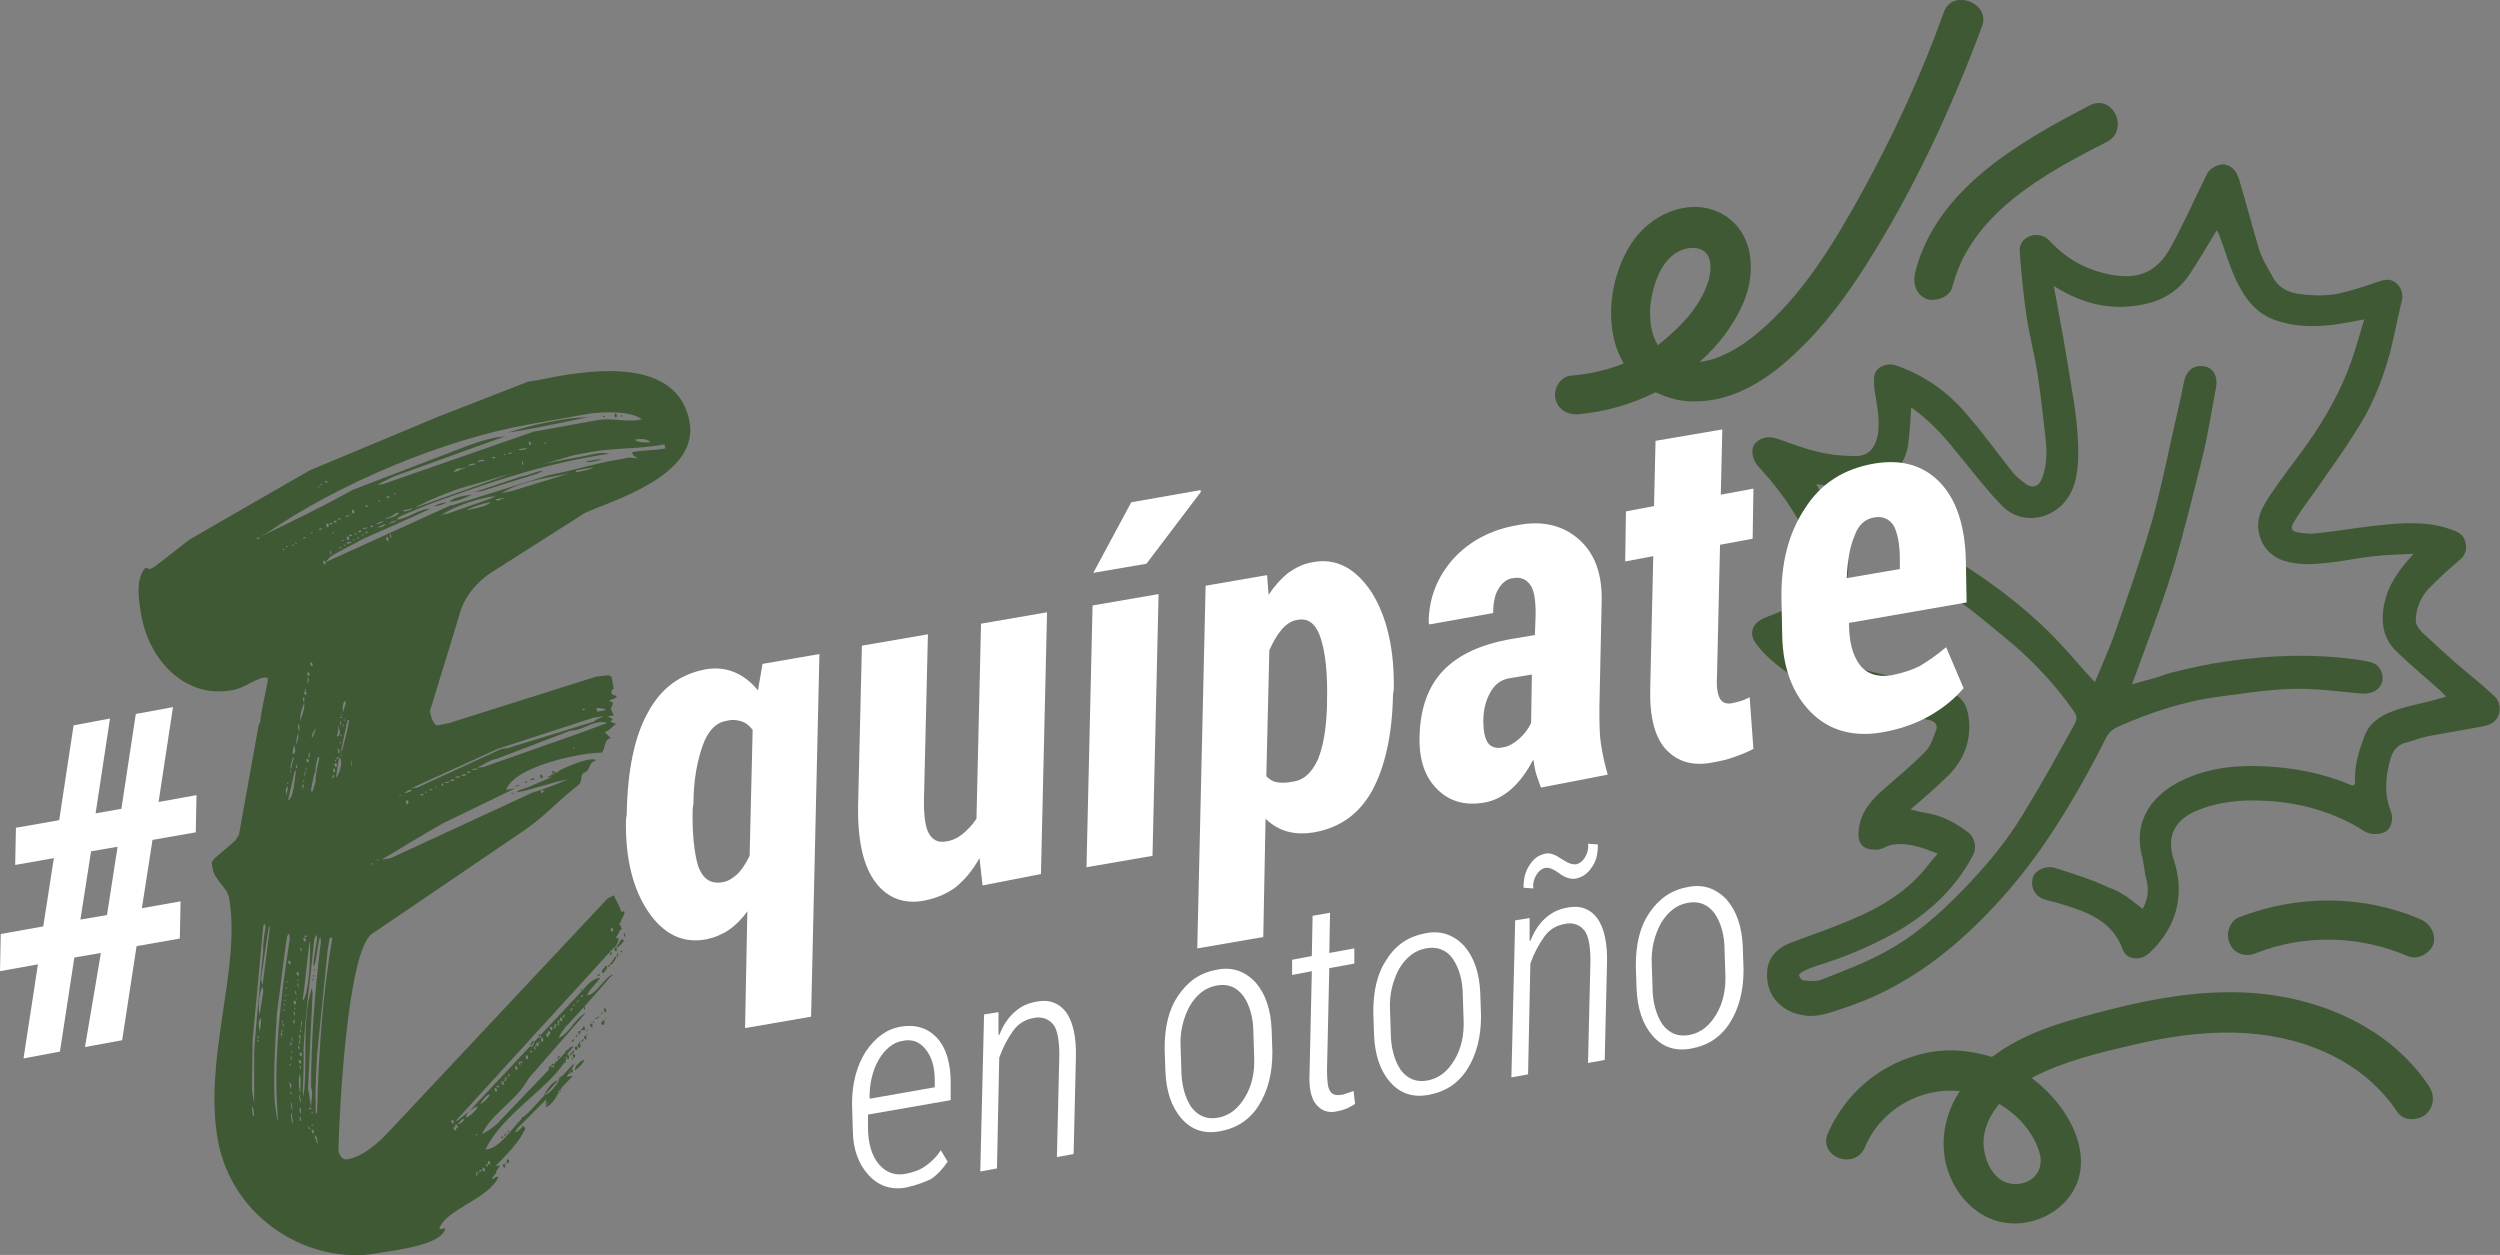 <?xml version="1.0" encoding="utf-8"?>
<!-- Generator: Adobe Illustrator 25.4.1, SVG Export Plug-In . SVG Version: 6.00 Build 0)  -->
<svg version="1.1" baseProfile="tiny" id="Capa_1" xmlns="http://www.w3.org/2000/svg" xmlns:xlink="http://www.w3.org/1999/xlink"
	 x="0px" y="0px" viewBox="0 0 329.5 165.4" overflow="visible" xml:space="preserve">
<rect x="0" y="0" width="329.5" height="165.4" fill="#808080" stroke="none"/>
<g>
	<path fill="#3F5935" d="M69.6,50.3c0.2,0,2.5-0.4,3.3-0.6c5-0.9,16.5-2.7,18,6c1.2,7.1-10.6,10.4-13.8,11.9L65,75.3
		c-2.1,1.3-3.9,3.4-4.5,5.9l-3.7,12.1c-0.2,0.3-0.1,0.7,0,1c0.1,0.5,0.5,1.4,0.9,1.3l1.5-0.3l19.3-6.1c0,0,0.6-0.1,0.8-0.1
		s0.8-0.1,0.8-0.1c0.2,0,0.5,0.2,0.5,0.2l0.3,1.6c-0.2,0-0.4,0.3-0.3,0.5c0,0.2,0.3,0.4,0.7,0.4c-0.1,0.5-0.8,0.4-1,0.7l0.5,0.2
		c0,0-0.1,0.5-0.3,0.8c0,0,0.3,0.7,0.4,0.9l-0.8,0.1l0.7,0.4l-0.4,0.3l0.5,0.2c0.2,0,0.3,0.2,0.3,0.2s0,0-0.2,0
		c-0.2,0.3-0.9,0.9-1.3,1l0.8,0.8c-1,0.2-0.6,1.3-1.2,1.9c-2.8,0-11.5,1.8-12.6,4.9l1.2-0.2l-9.5,4.6c-2.5,1.4-6.4,3.8-8.1,4.8
		l1.2-0.2l18.6-8.6c1.6-0.5,3.2-1.1,4.8-1.8l-0.4,0.1c-2.1,0.4-4.1,1.2-6.2,1.6h-0.2l0.4-0.3c0.8-0.1,3.8-1.6,4.4-1.7l-0.8,0.1
		c1.5-1,3.9-2.1,5.6-2.4c0.2,0,0.6-0.1,0.9,0.1c-1.4,0.5-0.4,1.3-2,1.8c0.1,0.5,0,1.2-0.4,1.5c-2.5,1.9-4.2,3.9-6.9,5.8L49,123.1
		c-3.2,2.3-4.3,23.3-4.4,28.7c0.3,0.7,0.6,1.1,1.2,1c2.1-0.4,4.1-2.2,5.4-3.6l28.9-30.8l0.8-0.4c0.4,0.9,0.7,1.3,1,2.2l0.4-0.1
		c0.1,0.5-0.6,1.3-0.7,1.8h0.2c0,0.2-0.1,0.7-0.2,1l-0.5,0.8l0.4-0.1c0.1,0.5-0.4,1.3-0.6,1.3l-20.8,22.8h0.2l1.5-1.2l15-16
		c0.5-0.6,1.2-1.4,2.1-1.6h0.2c-0.2,0.3-1.2,1.4-1.4,1.7s-0.3,0.6-0.3,0.6c1.2-0.2,2-2,3.2-2.7h0.2l-0.4,0.3c-0.9,1.1-5,5.7-5.9,6.6
		c-0.2,0.3-0.9,1.1-0.8,1.4c1.4-0.7,2.1-2.6,3.5-3.3c0,0,0,0,0.2,0h-0.2l-7.5,8.6c-1.6,3-4.8,4.5-6.2,7.4c0.8-0.4,2.1-1.3,2.5-1.9
		l9.2-9.6c0,0,0.2,0,0.4-0.1v-0.2v0.2c-0.2,0.3-0.5,0.6-0.9,1.1c0.2,0,0.2,0,0.3,0.2c0,0,0,0.2-0.2,0.3v-0.2h-0.2h-0.2l0.3,0.2
		l-0.3,0.5c-2.2,3.5-8.4,7.1-10.4,11.5c0.2,0,0.2,0,0.2,0c2.1-0.4,3.7-3.6,5.4-4.8l5.9-6.4h0.2l-1,1.6l0.8-0.1l-3.6,3.8l0.1-0.7
		l-3.8,3.8l-0.3,0.5h0.2l0.7-0.6c0-0.2,0-0.2,0-0.2s0.2,0,0.3,0.2h0.2c-0.9,2.1-2.6,3.6-4,5.1l0.6-0.1l-0.5,0.8c0,0,0,0,0,0.2
		l-0.5,0.6c0,0,0,0,0,0.2c0.2,0,0.4-0.3,0.6-0.3c0,0,0,0,0.2,0c-1.2,2.9-7.2,4.4-7.8,6.9l0.8-0.1c-0.5,2.3-7,2.9-9.1,3.3
		c-8.7,1.5-19-4.4-20.9-15c-1.9-10.8,3.1-22.6,1.5-31.8c-0.2-1.4-1.9-2.3-2.2-4c0-0.2-0.1-0.7-0.1-0.7l0.3-0.5l2.8-2.4l0.5-0.8
		l2.6-14.5l0.2-0.3c0-1,0.9-4.8,1-5.5v-0.2c0-0.2-0.2-0.2-0.5-0.2c-1.5,0.3-2.7,1.5-4.4,1.7c-5.8,1-10.7-3.7-11.8-10
		c-0.3-1.9-0.8-4.7,0.6-6.2l0.5,0.2c0.2,0,0.6-0.3,0.8-0.4l4.5-3.5L40.8,62l17-7.1L69.6,50.3z M33.3,145.9c-0.2-0.2,0,1.5,0.2,1.2
		C33.5,146.9,33.4,146.1,33.3,145.9z M33.3,137l-0.1,6.6l0.3,1.9v-6.3c-0.1-0.5,0.8-10.1,1.2-14c-0.1-0.5,0.2-2.5,0.3-3l-0.1-0.5
		l-0.2,0.3L33.3,137z M33.9,137.1v0.2C34.2,137.3,34.1,137,33.9,137.1z M34.1,136.6c-0.3-0.2-0.1,0.5,0,0.2V136.6z M34.2,136.1
		c0.1-0.7,0.2-1,0.2-1.5c0-0.2-0.1-0.5-0.1-0.5c-0.3,0.8-0.2,1-0.1,1.7L34.2,136.1z M36.7,148.2c-0.8-8.1,0.3-16.8,1.5-24.5
		l-0.1-0.7l-0.2,0.3c-0.2,0.3-1,7.5-1.4,10.2c-0.2,3.4-0.5,7.9-0.3,11.7c0.1,0.7,0.3,2.6,0.5,2.6V148.2z M34.2,133.9l0.5-3.2
		l-0.1-0.7c-0.5,1-0.6,2.5-0.4,3.7V133.9z M34.4,129l0.2,0.9l1-7.9l-0.2,0.3L34.4,129z M38.4,146.7c-0.2-0.2,0.1,1.7,0.2,1.4
		C38.6,147.9,38.5,146.9,38.4,146.7z M38.4,145.3c-0.2,0,0,1,0.2,0.9C38.5,146,38.4,145.5,38.4,145.3z M38.4,144
		c-0.2-0.2-0.2,0.3,0,0.2V144z M37,136.1l0.1,0.5C37.3,136.5,37.2,136,37,136.1z M38.1,142.6l0.2,0.9
		C38.5,143.3,38.4,142.8,38.1,142.6z M37.1,135.8v0.2C37.4,136,37.3,135.7,37.1,135.8z M37.2,134.8l0.1,0.5
		C37.5,135.2,37.4,135,37.2,134.8z M37.3,134.5c-0.2,0-0.2,0.3,0,0.2C37.3,134.5,37.3,134.5,37.3,134.5z M38.3,140.2
		c-0.2,0-0.2,0.3,0,0.2V140.2z M39.6,147.2c-0.2,0-0.1,0.7,0.1,0.5L39.6,147.2z M38.4,139.2c-0.2,0-0.1,0.5,0.1,0.5
		C38.4,139.4,38.4,139.2,38.4,139.2z M39.6,146c-0.3-0.2,0,1,0.1,0.7L39.6,146z M37.5,133c-0.2,0-0.2,0.3,0,0.2V133z M38.5,138.5
		c-0.2,0-0.2,0.3,0,0.2C38.5,138.7,38.5,138.7,38.5,138.5z M39.5,144.3c-0.2-0.2,0,1.2,0.2,0.9C39.7,145.3,39.5,144.6,39.5,144.3z
		 M37.4,132.3v0.2C37.6,132.5,37.6,132.3,37.4,132.3z M38.2,137.3l0.1,0.5C38.5,137.7,38.5,137.5,38.2,137.3z M39.5,144.1
		c0.2-0.3,0.1-1.7,0.1-2c0,0,0-0.2-0.1-0.5v-0.2c-0.1,0.7-0.2,1.5,0,2.2V144.1z M37.5,131.8v0.2C37.7,131.8,37.7,131.8,37.5,131.8z
		 M38.4,136.8l0.1,0.5C38.6,137,38.6,136.7,38.4,136.8z M40,138.4c0.1,1.7-0.1,5.4-0.1,5.4l0.1,0.7c0.6-4-0.3-10.1,1.1-14.3l0.1,0.7
		l-0.6,12.5c0.1,0.7,0.2,1.2,0.3,1.9c0,0,0.1,0.5,0.1,0.7c0-1,0.3-2,0-2.7c0-6.3,0.5-12.9,1.3-19.2l-0.1-0.7c-0.4,1.3-0.4,2.7-0.8,4
		l-0.1-0.5l0.5-3.2l-0.1-0.5c-0.2,0.3-0.3,0.6-0.3,0.8C41,128.3,40.2,133.8,40,138.4z M37.6,131.1v0.2
		C37.8,131.3,37.8,131.1,37.6,131.1z M40.9,148.7l-0.3-0.2v0.2c0,0,0.2,0,0.3,0.2C40.9,148.7,40.9,148.7,40.9,148.7z M37.7,130.6
		C37.7,130.3,37.8,130.8,37.7,130.6C37.9,130.6,37.9,130.6,37.7,130.6z M39.5,140.5l0.1,0.5C39.7,140.7,39.7,140.4,39.5,140.5z
		 M37.8,130.1c-0.2,0-0.2,0.3,0,0.2V130.1z M39.5,139.7c-0.2,0-0.1,0.5,0.1,0.5C39.8,140.2,39.7,139.7,39.5,139.7z M41.2,148.9
		c-0.2,0-0.1,0.5,0.1,0.5C41.4,149.3,41.4,148.9,41.2,148.9z M38.7,135c0.2-0.3,0.2-0.3,0.1-0.5c0-0.2,0-0.2,0-0.2
		c-0.2,0.3-0.2,0.3-0.1,0.5V135z M37.9,129.3c-0.2,0-0.2,0.3,0,0.2V129.3z M39.4,137.8c-0.2,0-0.1,0.5,0.1,0.5
		C39.5,138,39.4,137.8,39.4,137.8z M39.6,138.7c-0.2,0-0.1,0.5,0.1,0.5C39.9,139.2,39.8,138.7,39.6,138.7z M40.9,146
		c-0.2,0-0.2,0.3,0,0.2C41.1,146.2,41.1,146,40.9,146z M41.2,148.2c-0.2,0-0.2,0.3,0,0.2V148.2z M41.8,150l-0.3-0.4v0.2
		c0,0.2,0.1,0.5,0.3,0.4C41.8,150.2,41.8,150.2,41.8,150z M38.8,133.3c-0.2,0-0.1,0.5,0.1,0.5L38.8,133.3z M39.5,137.1
		c-0.2,0-0.1,0.5,0.1,0.5C39.6,137.5,39.5,137.3,39.5,137.1z M41.2,146.5c-0.2,0-0.2,0.3,0,0.2V146.5z M41.8,150.2
		c-0.2,0-0.1,0.5,0.1,0.5L41.8,150.2z M38.8,132.8v0.2C39,133,39,132.8,38.8,132.8z M39.4,136.4l0.1,0.7
		C39.7,136.8,39.6,136.3,39.4,136.4z M38.8,131.9c-0.2,0-0.1,0.5,0.1,0.5C39.1,132.3,39,131.8,38.8,131.9z M39.5,135.6l0.1,0.5
		C39.8,136,39.7,135.8,39.5,135.6z M38.1,126.6c-0.2,0-0.1,0.5,0.1,0.5C38.4,127.1,38.3,126.6,38.1,126.6z M41.7,146.9l0.1-0.5
		c0.2-7.6,0.7-15.4,2-22.7l-0.2-0.2l-0.2,0.3c0,0.2-0.2,1.3-0.2,1.3l-1.4,13.8c0,0.2-0.3,4.7-0.2,6.3c0,0.2,0,1,0,1.2v0.2
		L41.7,146.9z M39,131.6v0.2C39.2,131.5,39.2,131.5,39,131.6z M39.7,135.6c0-0.2,0.1-0.7,0.1-0.7v-0.2c0,0,0,0,0-0.2
		c-0.2,0.3-0.1,0.5-0.1,0.7C39.6,135.3,39.6,135.3,39.7,135.6z M39,130.6c-0.2,0-0.1,0.5,0.1,0.5C39.1,131.1,39,130.8,39,130.6z
		 M39.3,129.6c-0.2,0-0.1,0.5,0.1,0.5C39.3,129.8,39.3,129.6,39.3,129.6z M39.2,129.1v0.2C39.4,129.3,39.4,129.1,39.2,129.1z
		 M39.2,128.1c-0.2,0-0.1,0.5,0.1,0.5C39.5,128.6,39.4,128.1,39.2,128.1z M40.8,123.5c0,0,0,0,0-0.2l0.1,0.5
		c-0.2,0.3-0.6,5.2-0.9,7.2l-0.1,0.7v0.2C40.8,131,41,125.1,40.8,123.5z M39.7,124.9c-0.2,0-0.1,0.5,0.1,0.5L39.7,124.9z
		 M40.1,123.6c-0.2,0-0.1,0.5,0.1,0.5C40.4,124.1,40.3,123.6,40.1,123.6z M40.3,123.3c-0.2,0-0.2,0.3,0,0.2
		C40.5,123.5,40.5,123.3,40.3,123.3z M41.3,129v0.2C41.1,129.3,41.1,129,41.3,129z M41.4,128.5c0,0,0,0,0,0.2
		C41.2,128.8,41.2,128.5,41.4,128.5z M41.5,127.7v0.2C41.3,128,41.3,127.8,41.5,127.7z M37.5,105.2v0.2V105.2z M37.7,104.9
		c0.1-0.5,0.3-0.8,0.2-1.3c-0.2,0.3-0.3,0.5-0.2,1V104.9z M38,105.3v0.2c0.8-0.6,0.8-2.8,1-3.8v-0.2l-0.2,0.3L38,105.3z M38,103.1
		c-0.2,0-0.2,0.3,0,0.2V103.1z M38.2,102.9c0-0.2,0-0.2-0.1-0.5c0-0.2,0-0.2,0-0.2c0,0.2,0,0.2,0.1,0.5V102.9z M38.2,101.6v0.2
		C38.4,101.8,38.4,101.6,38.2,101.6z M38.3,101.4c0.2-0.3,0.2-1,0.4-1.3v-0.2v-0.2c-0.2,0.3-0.4,1.3-0.4,1.3v0.2V101.4z M38.8,99.3
		c0.2-0.3,0.1-0.5,0-1c0,0,0,0,0-0.2c-0.1,0.5-0.3,0.8-0.2,1.3C38.6,99.4,38.6,99.4,38.8,99.3z M39.1,100.8c-0.2,0-0.1,0.5,0.1,0.5
		L39.1,100.8z M33.8,70.9c0,0.2,0.5,0.2,0.4-0.1C34.3,70.8,34,70.9,33.8,70.9z M39.9,104c0.2-0.3,0.1-0.5,0.1-0.7
		c-0.2,0.3-0.2,0.3-0.1,0.5V104z M39.1,98.1c0.1-0.5,0.3-0.8,0.2-1.3c0,0,0,0,0-0.2c-0.1,0.5-0.3,0.8-0.2,1.3
		C39,97.9,39,97.9,39.1,98.1z M40.1,102.8c-0.2,0-0.2,0.3,0,0.2V102.8z M34.8,70.5c3.9-1.9,7.9-3.8,11.6-5.9l15.1-5.8
		c1.4-0.5,2.8-1,4.3-1.2c0.2,0,0.6-0.1,0.8-0.1l-14.7,5.3l-2.2,1.1l0.8-0.1l19.8-6.9l8.3-1.5c2.1-0.4,3.9,0.3,5.8-0.1
		c0.2,0,0.2,0,0.2,0c-1.3-1.2-5.3-1-6.8-0.8l-7.9,1.4c-11.4,2-25.2,7.8-34.8,14.4l-0.8,0.4L34.8,70.5z M40.2,102
		c-0.2,0-0.2,0.3,0,0.2V102z M40.3,101.7c-0.2,0-0.2,0.3,0,0.2C40.3,101.7,40.3,101.7,40.3,101.7z M39.4,96.6c0.1-0.5,0.1-0.7,0-1.2
		c-0.2,0.3-0.1,0.5,0,1V96.6z M40.3,101.3v0.2C40.5,101.5,40.5,101.2,40.3,101.3z M41.2,104.3c0,0,0.3-1,0.4-1.3
		c-0.1-0.5,0.4-2.7,0.5-3.2h-0.2c0,0-0.4,1.3-0.3,1.8c-0.3,0.5-0.6,2.5-0.6,2.5v0.2H41.2z M40.5,100c-0.2,0-0.1,0.5,0.1,0.5
		C40.8,100.5,40.7,100,40.5,100z M39.6,95.1c0.1-0.7,0.6-1.6,0.5-2.3c0,0,0,0,0-0.2c-0.3,0.8-0.6,1.6-0.5,2.3V95.1z M40.7,100
		c0.2-0.3,0.1-0.5,0.1-0.7c0,0,0,0,0-0.2c-0.2,0.3-0.1,0.5-0.1,0.7V100z M40,92.6c0.2-0.3,0.1-0.5,0.1-0.5s0,0,0-0.2
		c-0.2,0-0.2,0.3-0.1,0.5C40,92.4,40,92.4,40,92.6z M41.1,97.3c0.2-0.3,0.5-1.1,0.5-1.1V96c-0.2,0.3-0.5,0.8-0.5,1
		C41.1,97.3,41.1,97.3,41.1,97.3z M40.2,91.1c-0.2,0-0.1,0.5,0.1,0.5C40.5,91.5,40.4,91.1,40.2,91.1z M40.3,90.8
		c-0.2,0-0.2,0.3,0,0.2C40.3,90.8,40.3,90.8,40.3,90.8z M37.3,72.5h0.2C37.3,72.2,37.3,72.2,37.3,72.5z M40.6,89.8
		c-0.2,0-0.2,0.3,0,0.2V89.8z M40.5,89.3l0.1,0.5C40.8,89.8,40.7,89.3,40.5,89.3z M40.6,88.6c-0.2,0-0.1,0.5,0.1,0.5
		S40.8,88.6,40.6,88.6z M37.7,72.1h0.2C37.9,71.9,37.7,71.9,37.7,72.1z M41,87.3c-0.2,0-0.1,0.5,0.1,0.5
		C41.3,87.8,41.2,87.3,41,87.3z M43.9,102.3c-0.2,0-0.2,0.3,0,0.2C44.1,102.5,44.1,102.3,43.9,102.3z M38.5,71.8
		c0,0.2,0.3,0.2,0.2,0C38.5,71.8,38.5,71.8,38.5,71.8z M44,102.1c-0.2,0-0.2,0.3,0,0.2V102.1z M44,101.8c0.2,0,0.2-0.3,0.1-0.5
		c-0.2,0-0.2,0-0.2,0.3L44,101.8z M38.9,71.5c0,0.2,0.3,0.2,0.2,0H38.9z M44.3,102.5c0.5-0.6,0.8-1.8,0.6-2.5c0,0-0.2,0-0.2-0.2
		l-0.4,2.5L44.3,102.5z M44.2,100.6c-0.2,0-0.1,0.5,0.1,0.5C44.5,101,44.4,100.5,44.2,100.6z M44.3,100.1c-0.2,0-0.2,0.3,0,0.2
		V100.1z M44.5,99.8c-0.2,0-0.2,0.3,0,0.2S44.7,99.8,44.5,99.8z M44.6,99.3c0.2,0,0.2-0.3,0.1-0.5l-0.2-0.2c0,0.2,0.1,0.5,0.1,0.5
		C44.6,99.3,44.6,99.3,44.6,99.3z M39.9,71l0.4-0.1C40.2,70.7,40,70.8,39.9,71z M44.5,97.1c0.4-0.3,0.3-0.8,0.2-1c0,0,0-0.2-0.1-0.5
		c0,0.2,0,1-0.2,1.3C44.4,96.9,44.4,96.9,44.5,97.1z M44.7,98.3C44.7,98.3,44.7,98.6,44.7,98.3C44.9,98.3,44.9,98.3,44.7,98.3z
		 M44.9,99.5v0.2C45.1,99.5,45.1,99.5,44.9,99.5z M45,99.2c0.4-1.5,0.8-2.8,1-4.3h-0.2L45,98.7V99.2z M44.8,97.8V98
		C45,98,45,97.8,44.8,97.8z M45,96.8c-0.2,0-0.2,0.3,0,0.2C45,96.8,45,96.8,45,96.8z M44.8,95.6c0.2-0.3,0.2-0.3,0.1-0.5v-0.2
		l-0.1,0.5V95.6z M45,94.4c-0.2,0-0.2,0.3,0,0.2C45.1,94.6,45.1,94.6,45,94.4z M45.3,95.5c-0.2,0-0.2,0.3,0,0.2V95.5z M45,94.1v0.2
		C45.2,94.1,45.2,94.1,45,94.1z M46.3,100.2V100c0,0.2-0.1,0.7,0,1C46.4,100.9,46.3,100.4,46.3,100.2z M41,70.3h0.2
		C41.2,70.1,41,70.1,41,70.3z M45.2,93.9l0.4-1.3l-0.2-0.2c-0.2,0.3-0.3,0.8-0.2,1.3V93.9z M45.3,94.8V95
		C45.6,95,45.5,94.8,45.3,94.8z M48.9,113.8c0,0.2,0.3,0.2,0.2,0H48.9z M42.7,73.9c-0.2,0-0.1,0.5,0.1,0.5
		C43,74.4,42.9,73.9,42.7,73.9z M42,69.7c0,0.2,0.5,0.2,0.4-0.1C42.4,69.6,42.2,69.7,42,69.7z M49.7,113.4h0.2
		C49.9,113.2,49.7,113.2,49.7,113.4z M55.6,66.6l13.5-4.8c2-0.6,5.2-1.2,7.4-1.6c1.3-0.2,2.5-0.7,3.8-0.4c-7.9,1.2-14.4,3.3-21.9,6
		c-1.8,0.6-6,2.3-6,2.5v0.2c1.5-0.3,2.6-1.2,3.8-1.4c0.2,0,0.6-0.1,0.6-0.1c-1.4,0.7-7.7,3.5-8.9,4c-1.2,0.7-4.3,2.2-4.5,2.5
		l-0.5,0.6l16.5-7.5h0.2l12.8-4c2.9-0.5,5.9-1.5,8.9-2c0.2,0,1.5-0.3,1.7-0.3s0.7,0.1,0.9,0.1h0.2c-0.5-0.2-0.7-0.4-0.8-0.8
		c1.5-0.3,2.8-0.2,4.4-0.5l-0.1-0.5h-0.2c-3.1,0.6-6.4,0.4-9.7,1c-0.4,0.1-2.1,0.4-2.1,0.4l-14.7,4.3c-0.2,0-4,1.4-5.4,2.2
		c-0.2,0-0.6,0.3-0.8,0.4L55.6,66.6z M41.9,64.1c0,0.2,0.2,0.2,0.2,0C41.9,64.1,41.9,64.1,41.9,64.1z M43.6,72.6
		c-0.2,0-0.1,0.5,0.1,0.5L43.6,72.6z M43.1,69c-0.2,0-0.1,0.5,0.1,0.5C43.4,69.4,43.4,69,43.1,69z M42.2,63.8c0,0.2,0.2,0.2,0.2,0
		H42.2z M43.4,69c0,0.2,0.5,0.2,0.4-0.1L43.4,69z M43.8,70.3H44C44,70.1,43.8,70.1,43.8,70.3z M43,63.4c-0.2,0-0.2,0.3,0,0.2
		C43.3,63.6,43.2,63.4,43,63.4z M44,68.9c-0.2,0,0.6-0.1,0.4-0.1C44.3,68.5,43.9,68.6,44,68.9z M44.8,72.1c-0.2,0.3,0.2,0.2,0.2,0
		H44.8z M44.6,68.5l0.4-0.1C44.7,68.2,44.5,68.3,44.6,68.5z M45.1,71.3h0.2C45.2,71.1,45,71.1,45.1,71.3z M45.3,71.8
		c0,0.2,0.3,0.2,0.2,0H45.3z M45.7,71.5c-0.2,0.3,0.7,0.1,0.6-0.1C46.1,71.4,45.7,71.5,45.7,71.5z M45.8,70.7
		c-0.2,0-0.1,0.5,0.1,0.5C46.1,71.1,46,70.7,45.8,70.7z M45.6,68.1h0.2c0,0,0.4-0.3,0.6-0.3c-0.2,0-0.4,0.1-0.4,0.1
		c-0.2,0-0.4,0.1-0.6,0.3L45.6,68.1z M59.6,147.6c-0.2,0-0.1,0.5,0.1,0.5C59.9,148,59.8,147.6,59.6,147.6z M46,70.7l0.4-0.1
		C46.4,70.4,46,70.4,46,70.7z M59.9,148.5c-0.2,0-0.1,0.5,0.1,0.5C60.2,148.9,60.2,148.5,59.9,148.5z M60.1,148.2
		c-0.2,0-0.1,0.5,0.1,0.5C60.4,148.7,60.3,148.2,60.1,148.2z M46.5,71.1c0,0.2,0.2,0.2,0.2,0H46.5z M52.7,104.9h0.2
		C52.6,104.7,52.6,104.7,52.7,104.9z M60.5,148.1c0.2,0,0.6-0.3,0.7-0.6H61c-0.2,0-0.5,0.6-0.7,0.6
		C60.3,148.2,60.3,148.2,60.5,148.1z M46.8,70.3c-0.2,0.3,0.2,0.2,0.2,0H46.8z M46.5,67.2c-0.2,0-0.1,0.5,0.1,0.5
		C46.8,67.6,46.7,67.2,46.5,67.2z M47.1,71h0.2C47.3,70.7,47.1,70.7,47.1,71z M47.2,70c0,0.2,0.5,0.2,0.4-0.1L47.2,70z M53.5,104.5
		c0.4-0.1,0.6-0.1,0.8-0.4h-0.2c-0.4,0.1-0.4,0.1-0.8,0.4H53.5z M53.6,105.5c-0.2,0-0.1,0.5,0.1,0.5
		C53.9,105.9,53.9,105.4,53.6,105.5z M47.7,70.6c0,0,0.4-0.1,0.2,0C47.9,70.3,47.7,70.4,47.7,70.6z M47.8,69.6
		c0,0.2,0.7,0.1,0.6-0.1C48.4,69.5,48,69.6,47.8,69.6z M62.9,146v-0.2c-0.6,0.3-1.4,0.7-1.5,1.5C61.9,147.2,62.8,146.3,62.9,146z
		 M62.7,154.5l0.1,0.5C63,155,62.9,154.5,62.7,154.5z M48.1,70.3l0.4-0.1C48.5,70,48.3,70,48.1,70.3z M62.9,154.5
		c0,0.2,0.3,0.2,0.2,0H62.9z M54.2,103.9l0.8-0.1l11.1-5.1l0.8-0.1l11.4-3.5c0.2-0.3,0.8-0.4,1.2-0.7l-1.3,0.2l-12.6,4.1L54.2,103.9
		z M63.3,154.2c-0.2,0-0.2,0.3,0,0.2C63.6,154.4,63.5,154.2,63.3,154.2z M62.7,149.5c0,0.2,0.2,0.2,0.2,0H62.7z M48.3,66.6
		c-0.2,0-0.2,0.3,0,0.2C48.6,66.8,48.5,66.6,48.3,66.6z M63.7,153.9c-0.2,0-0.1,0.5,0.1,0.5C64,154.3,63.9,153.9,63.7,153.9z
		 M48.8,69.5c-0.2,0,0.6-0.1,0.4-0.1C49.2,69.2,48.8,69.2,48.8,69.5z M63.9,153.9C63.7,153.9,64.1,153.8,63.9,153.9
		C63.9,153.6,63.9,153.6,63.9,153.9z M55.4,104.7c0,0.2,0.5,0.2,0.4-0.1L55.4,104.7z M64.1,153.6c0,0.2,0.2,0.2,0.2,0
		C64.2,153.3,64,153.3,64.1,153.6z M49.6,69.1c0.4-0.1,0.6-0.1,1-0.4c0,0-0.2,0-0.4,0.1c-0.2,0-0.4,0.1-0.8,0.4L49.6,69.1z
		 M64.4,153c-0.2,0-0.1,0.5,0.1,0.5C64.7,153.5,64.6,153,64.4,153z M50.1,69.5c0.2,0,0.4-0.1,0.8-0.4h-0.2c-0.4,0.1-0.6,0.3-1,0.4
		C49.7,69.5,49.9,69.5,50.1,69.5z M64.6,144.3c-0.2,0-0.2,0-0.2,0c-0.4,0.1-0.9,0.9-1.1,1.2C63.7,145.4,64.2,144.8,64.6,144.3z
		 M56.2,104.3c-0.2,0-0.2,0.3,0,0.2V104.3z M49.9,66.1h0.2C50.1,65.8,49.9,65.9,49.9,66.1z M56.6,104.2l0.4-0.1
		C57,103.9,56.6,104,56.6,104.2z M51,70.8c-0.2,0-0.1,0.5,0.1,0.5C51.3,71.2,51.2,70.7,51,70.8z M51.2,68.3c0.4-0.1,1-0.2,1.4-0.7
		h-0.2h-0.2c-0.2,0.3-1.2,0.7-1.4,0.7C50.8,68.4,51,68.4,51.2,68.3z M51.3,69c0.4-0.1,0.6-0.1,1-0.4c-0.2,0-0.2,0-0.4,0.1
		c-0.2,0-0.4,0.1-0.8,0.4L51.3,69z M51.5,70.4c-0.2,0-0.1,0.5,0.1,0.5L51.5,70.4z M57.4,103.8c-0.2,0,0.4-0.1,0.2,0
		C57.6,103.6,57.4,103.6,57.4,103.8z M66.4,153.4c0.2,0,0.3,0.4,0.1,0.5C66.3,153.9,66.2,153.5,66.4,153.4z M50.9,65.5
		c0,0.2,0.5,0.2,0.4-0.1C51.3,65.4,51.1,65.4,50.9,65.5z M66.6,153.4c0-0.2,0.2-0.3,0.2,0H66.6z M66.2,149.8c-0.2,0-0.2,0.3,0,0.2
		C66.4,150,66.4,149.8,66.2,149.8z M65.3,143.4c-0.2,0-0.1,0.5,0.1,0.5C65.6,143.9,65.5,143.4,65.3,143.4z M66.9,152.8
		c0.2,0,0.3,0.4,0.1,0.5C66.8,153.3,66.7,152.9,66.9,152.8z M58.2,103.4c0,0.2,0.3,0.2,0.2,0C58.4,103.2,58.2,103.2,58.2,103.4z
		 M66.6,149.5c-0.2,0-0.2,0.3,0,0.2V149.5z M66.6,149.5h0.2C66.7,149.2,66.7,149.2,66.6,149.5z M65.6,143.1c-0.2,0-0.2,0.3,0,0.2
		C65.9,143.3,65.9,143.1,65.6,143.1z M51.9,65c0,0.2,0.3,0.2,0.2,0H51.9z M58.6,103.1c0,0.2,0.7,0.1,0.6-0.1
		C59.2,103,58.8,103.1,58.6,103.1z M66.9,149.2h0.2C67.1,148.9,66.9,149,66.9,149.2z M66.2,142.5c-0.2,0-0.1,0.5,0.1,0.5
		C66.5,143,66.4,142.5,66.2,142.5z M53.4,67.4c0.4-0.1,0.6-0.1,1-0.4c-0.2,0-0.2,0-0.4,0.1c-0.4,0.1-0.6,0.1-1,0.2L53.4,67.4z
		 M59.4,102.8c-0.2,0.3,0.7,0.1,0.4-0.1L59.4,102.8z M66.4,142.5h0.2C66.4,142.3,66.4,142.3,66.4,142.5z M66.5,142l0.1,0.5
		C66.8,142.4,66.7,142,66.5,142z M66.7,142c0,0.2,0.2,0.2,0.2,0H66.7z M60,102.4c0,0.2,0.7,0.1,0.6-0.1
		C60.4,102.3,60,102.4,60,102.4z M67.1,141.6c-0.2,0-0.2,0.3,0,0.2S67.3,141.6,67.1,141.6z M68.8,147.7v0.2c-0.2,0-0.2,0-0.2,0
		C68.6,147.7,68.6,147.7,68.8,147.7z M60.8,102.3l0.6-0.1C61.4,101.9,61,102,60.8,102.3z M68.9,147.2c0.2,0,0.3,0.4,0.1,0.5
		C68.8,147.7,68.7,147.2,68.9,147.2z M68,140.5c-0.2,0-0.1,0.5,0.1,0.5C68.3,141,68.2,140.5,68,140.5z M69.1,147.1h0.2
		C69.4,147.3,69.2,147.3,69.1,147.1z M61.6,101.9c-0.2,0,0.6-0.1,0.4-0.1C62,101.6,61.5,101.6,61.6,101.9z M69.5,146.8
		c0,0,0,0,0.2,0C69.8,147,69.6,147,69.5,146.8z M68.5,139.9c-0.2,0-0.1,0.5,0.1,0.5L68.5,139.9z M69.7,146.5c0.2,0,0.2,0,0.2,0
		C69.9,146.7,69.7,146.8,69.7,146.5z M68.7,139.9c-0.2,0-0.2,0.3,0,0.2C69,140.1,68.9,139.9,68.7,139.9z M62.2,101.5l0.8-0.1
		C62.8,101.2,62.3,101.3,62.2,101.5z M70.6,145.9c0-0.2,0.3-0.6,0.3-0.6h0.2c-0.2,0.3-0.3,0.8-0.7,0.9L70.6,145.9z M69.4,139.1
		c-0.2,0-0.1,0.5,0.1,0.5C69.7,139.5,69.6,139,69.4,139.1z M70,141.1l0.1,0.5C69.9,141.6,69.8,141.2,70,141.1z M65.5,100
		c-0.8,0.1-1.8,0.8-2.6,1.2l0.8-0.1l12.5-4.4c1.4-0.5,2.4-0.9,3.8-1.4c-0.3-0.2-0.9-0.1-1.1-0.1c-1.3,0.2-2.4,1.1-3.7,1.1L65.5,100z
		 M58.3,66.3c0,0,0.4-0.1,0.6-0.1c-0.6,0.3-0.8,0.4-1.4,0.5c0,0-0.2,0-0.4,0.1C57.5,66.5,57.9,66.4,58.3,66.3z M70,138.5
		c-0.2,0-0.2,0.3,0,0.2C70.2,138.7,70.2,138.4,70,138.5z M70,137.5c-0.2,0-0.1,0.5,0.1,0.5C70.3,137.9,70.2,137.5,70,137.5z
		 M59,67.7c0,0,4-1.4,5.7-2l0.6-0.3c-0.2,0-0.8,0.1-0.8,0.1c-2.1,0.4-4.7,1.3-6.2,2.3l-0.4,0.1L59,67.7z M70.2,137.2
		c-0.2,0-0.1,0.5,0.1,0.5C70.5,137.7,70.4,137.2,70.2,137.2z M70.5,137.9c-0.2,0-0.1,0.5,0.1,0.5L70.5,137.9z M70.5,137.9h0.2
		C70.7,137.6,70.7,137.6,70.5,137.9z M73.7,142.4h-0.2c-0.6,0.1-1.5,1.2-1.8,2C72.5,144.1,73.2,143.2,73.7,142.4z M73.5,143.9h0.2
		c-0.3,0.5-1,1.9-1.8,2C72,145.4,73.3,144,73.5,143.9z M70.8,137.4c-0.2,0-0.1,0.5,0.1,0.5C71.1,137.8,71,137.3,70.8,137.4z
		 M71,137.3c0,0.2,0.3,0.2,0.2,0H71z M71.1,136.3c-0.2,0-0.1,0.5,0.1,0.5C71.4,136.8,71.3,136.3,71.1,136.3z M71.4,136.8
		c-0.2,0-0.1,0.5,0.1,0.5C71.7,137.2,71.6,136.7,71.4,136.8z M71.6,136.7c-0.2,0-0.2,0.3,0,0.2V136.7z M61.4,65.3
		c0.2,0,0.6-0.1,0.8-0.1c-0.8,0.4-1.8,0.8-2.6,0.9l-0.4,0.1C59.7,65.6,60.5,65.5,61.4,65.3z M72.3,140.7v0.2
		C72.6,140.9,72.5,140.7,72.3,140.7z M72.5,140.5c-0.2,0-0.2,0.3,0,0.2C72.7,140.7,72.7,140.4,72.5,140.5z M72.1,136.2
		c-0.2,0-0.1,0.5,0.1,0.5C72.4,136.6,72.3,136.1,72.1,136.2z M72.8,140.2c-0.2,0-0.1,0.5,0.1,0.5C73.1,140.6,73,140.1,72.8,140.2z
		 M72.3,135.9c-0.2,0-0.1,0.5,0.1,0.5C72.6,136.3,72.5,135.8,72.3,135.9z M73.3,140.1v-0.2c-0.2,0-0.2,0.3-0.2,0.3L73.3,140.1z
		 M73.8,143.4l0.1,0.5C73.7,143.9,73.6,143.4,73.8,143.4z M73.8,142.2l0.2-0.3h-0.2c0,0,0,0.2-0.2,0.3
		C73.8,142.2,73.8,142.2,73.8,142.2z M73.8,143.1c0.2,0,0.3,0.4,0.1,0.5L73.8,143.1z M72.6,135.3c-0.2,0-0.1,0.5,0.1,0.5
		C72.9,135.8,72.8,135.3,72.6,135.3z M60.2,62.1h0.2c0.2-0.3,1-0.4,1.2-0.5c-0.2,0-0.6,0.1-0.6,0.1c-0.4,0.1-0.9-0.1-1.2,0.5
		C59.9,62.2,59.9,62.2,60.2,62.1z M73.6,139.5l0.2-0.3c-0.2,0-0.2,0-0.2,0l-0.2,0.3H73.6z M67.4,104.5h0.2
		C67.7,104.7,67.5,104.7,67.4,104.5z M73.1,135.3c-0.2,0-0.2,0.3,0,0.2C73.3,135.5,73.3,135.2,73.1,135.3z M73.9,140.2
		c0.2,0,0.2,0.2,0,0.2C73.8,140.5,73.7,140.2,73.9,140.2z M73.2,135c-0.2,0-0.2,0.3,0,0.2C73.5,135.2,73.4,135,73.2,135z
		 M74.1,140.2c0-0.2,0.2-0.3,0.2,0H74.1z M67.9,103.7c0-0.2,0.6-0.3,0.6-0.1C68.7,103.5,67.7,103.7,67.9,103.7z M61.7,67.2
		c1-0.2,2.3-0.4,3-1h-0.2c-1,0.2-2.2,0.6-3,1H61.7z M73.6,134.7c-0.2,0-0.1,0.5,0.1,0.5L73.6,134.7z M74.5,139.6l0.1,0.5
		C74.3,140.1,74.3,139.7,74.5,139.6z M73.5,134.5l0.1,0.5C73.8,134.9,73.8,134.4,73.5,134.5z M75,141.5c0-0.2,0.2-0.3,0.2,0H75z
		 M73.9,134.1c-0.2,0-0.1,0.5,0.1,0.5C74.2,134.6,74.1,134.1,73.9,134.1z M74.7,138.4c0.2,0,0.3,0.4,0.1,0.5
		C74.5,138.9,74.5,138.4,74.7,138.4z M74.8,139.1c0.2,0,0.3,0.4,0.1,0.5C74.7,139.6,74.6,139.1,74.8,139.1z M75.3,140.9
		c0.2,0,0.3,0.4,0.1,0.5C75.2,141.4,75.1,141,75.3,140.9z M74.3,134.1l0.2-0.3h-0.2l-0.2,0.3H74.3z M75.2,138.8h0.2
		c0,0.2-0.2,0.3-0.2,0.3H75C75,139.1,75.2,139,75.2,138.8z M75.5,139.4v0.2h-0.2C75.3,139.7,75.3,139.5,75.5,139.4z M61.7,61.4
		l1-0.2C62.5,61,61.9,61.1,61.7,61.4z M71.1,62.1c0.2,0,0.6-0.1,0.6-0.1s-0.6,0.3-0.8,0.4c-2,0.6-7.3,2.3-7.3,2.3l-1.2,0.2l6.3-2.1
		C69.5,62.7,70.3,62.3,71.1,62.1z M69.1,103.2c0.2-0.3,0.4-0.3,0.4-0.1L69.1,103.2z M74.7,133.5c0.2,0,0.2,0,0.2,0H74.7
		c0,0,0,0-0.2,0C74.7,133.5,74.7,133.5,74.7,133.5z M75.5,138.5h0.2c0,0,0,0.2-0.2,0.3c0,0,0,0-0.2,0
		C75.5,138.5,75.5,138.5,75.5,138.5z M77,139.7c-0.1,0.5-0.9,1.1-1.2,1.4v-0.2C75.7,140.6,76.6,139.7,77,139.7z M75.6,138.9
		c0.2,0,0.3,0.4,0.1,0.5C75.5,139.4,75.4,139,75.6,138.9z M75.5,137c0,0,0,0,0.2,0l-0.2,0.3h-0.2L75.5,137z M75.9,137.9
		c0.2,0,0.3,0.4,0.1,0.5C75.7,138.4,75.7,138,75.9,137.9z M75.3,133.2l0.2-0.3h-0.2l-0.2,0.3C75.3,133.2,75.3,133.2,75.3,133.2z
		 M69.9,102.8c0-0.2,0.6-0.3,0.6-0.1C70.7,102.7,69.7,102.9,69.9,102.8z M76,136.4h0.2c-0.2,0-0.2,0.3-0.2,0.3h-0.2L76,136.4z
		 M76.3,137.6c0.2,0,0.3,0.4,0.1,0.5C76.1,138.1,76,137.7,76.3,137.6z M76.4,137.3l0.1,0.5C76.3,137.8,76.2,137.4,76.4,137.3z
		 M62.9,60.9l1-0.2C63.7,60.5,63.1,60.6,62.9,60.9z M75.8,132.4h-0.2v0.2C75.8,132.6,75.8,132.4,75.8,132.4z M76.2,135.9
		c0.2,0,0.3,0.4,0.1,0.5L76.2,135.9z M76.8,137c0,0,0,0,0.2,0c0,0-0.2,0.3-0.4,0.3h-0.2C76.6,137.3,76.8,137,76.8,137z M76.4,135.9
		c0.2,0,0.3,0.2,0,0.2C76.2,136.2,76.2,135.9,76.4,135.9z M76.1,132.1c0,0,0.2-0.3,0.4-0.3h-0.2l-0.4,0.3
		C75.9,132.1,75.9,132.1,76.1,132.1z M76.7,135.6c0.2,0,0.3,0.2,0,0.2C76.6,135.9,76.5,135.6,76.7,135.6z M71.5,104.5
		c0-0.2,0.4-0.3,0.4-0.3h-0.2c-0.2,0-0.5-0.2-0.4,0.3H71.5z M76.9,135.3c0.2,0,0.3,0.4,0.1,0.5C76.8,135.8,76.7,135.4,76.9,135.3z
		 M77.1,136.5c0.2,0,0.3,0.4,0.1,0.5C77,137,76.9,136.5,77.1,136.5z M71.3,102.1c0.2,0,0.3,0.4,0.1,0.5
		C71.2,102.6,71.1,102.1,71.3,102.1z M77.3,136.4c0-0.2,0-0.2,0.2,0H77.3z M77.4,135.7v0.2C77.2,136,77.2,135.8,77.4,135.7z
		 M76.5,130.5h0.2C76.7,130.3,76.5,130.3,76.5,130.5z M76.8,131.2h-0.2v0.2C76.9,131.4,76.8,131.2,76.8,131.2z M76.9,132.6
		c0.2,0,0.3,0.4,0.1,0.5L76.9,132.6z M66.6,65.6l-1.3,0.2l0.3,0.2L66.6,65.6z M77.9,134.9c0.2,0,0.3,0.4,0.1,0.5
		C77.8,135.4,77.7,134.9,77.9,134.9z M64.8,60.3c0,0.2,0.7,0.1,0.4-0.1L64.8,60.3z M78.3,134.6v0.2h-0.2
		C78.1,134.9,78.1,134.6,78.3,134.6z M67.5,64.7l7.5-2.3l-1,0.2c-2.7,0.5-5.6,1-7.9,2.4L67.5,64.7z M78.8,134H79l-0.4,0.3h-0.2
		L78.8,134z M72.9,101.6c-0.2,0-0.1,0.5,0.1,0.5C73.2,102,73.1,101.6,72.9,101.6z M73.4,101.7c0,0.2,0.2,0.2,0.2,0H73.4z
		 M79.4,134.6c0.2,0,0.3,0.4,0.1,0.5C79.2,135.1,79.2,134.7,79.4,134.6z M79.4,133.4v0.2c-0.2,0-0.2,0-0.2,0S79.2,133.5,79.4,133.4z
		 M66.4,59.8c0,0.2,0.3,0.2,0.2,0H66.4z M79.5,134.4c0.2,0,0.3,0.4,0.1,0.5L79.5,134.4z M79.9,134.1v0.2h-0.2L79.9,134.1z
		 M78.9,128.4c0.2,0,0.3,0.2,0,0.2C78.8,128.7,78.7,128.4,78.9,128.4z M79.7,132.9c0.2,0,0.3,0.4,0.1,0.5
		C79.6,133.4,79.5,132.9,79.7,132.9z M67,59.7c0,0.2,0.5,0.2,0.4-0.1C67.2,59.7,67,59.7,67,59.7z M74.8,55.2
		c0.6-0.1,2.3-0.2,2.5-0.2l1.2-0.2c-3.7,0.7-7,1.5-10.8,2.1c-0.2,0-0.8,0.1-1,0.2C69.8,56.1,71.7,55.7,74.8,55.2z M79.5,127.8
		l0.1,0.5C79.3,128.3,79.2,127.9,79.5,127.8z M79.6,127.6c0.2,0,0.3,0.4,0.1,0.5C79.5,128.1,79.4,127.6,79.6,127.6z M79.8,127.3
		c0.2,0,0.3,0.4,0.1,0.5C79.7,127.8,79.6,127.3,79.8,127.3z M80.2,127.2c0.2,0,0.3,0.2,0,0.2C80,127.5,80,127.3,80.2,127.2z
		 M68.4,59.2c-0.2,0.3,1.3,0,1-0.2C69.3,59.1,68.4,59.2,68.4,59.2z M80.6,126.9c0-0.2,0.5-0.8,0.5-0.8h0.2c-0.2,0.3-0.5,1-0.9,1.1
		C80.4,126.9,80.4,126.9,80.6,126.9z M68.9,60.8c-0.2,0-0.1,0.5,0.1,0.5L68.9,60.8z M75.6,98.5v0.2C75.8,98.6,75.8,98.4,75.6,98.5z
		 M80.4,125.7c0.2,0,0.3,0.2,0,0.2V125.7z M80.5,125.5c0.2,0,0.2,0.2,0,0.2C80.4,125.7,80.3,125.5,80.5,125.5z M76.6,101.7
		c0.2,0,0.3,0.4,0.1,0.5C76.4,102.2,76.3,101.7,76.6,101.7z M80.6,122.3c-0.2,0-0.1,0.5,0.1,0.5C80.9,122.7,80.8,122.3,80.6,122.3z
		 M81.1,124.9c0.2,0,0.3,0.4,0.1,0.5C81,125.4,80.9,124.9,81.1,124.9z M81.4,125.6l0.1,0.5C81.3,126.1,81.2,125.6,81.4,125.6z
		 M81.9,123.8h0.2c0,0,0,0.2,0.2,0.2c-0.4,0.3-0.7,0.9-1.1,0.9L81.9,123.8z M69.8,58.2c-0.2,0-0.1,0.5,0.1,0.5
		C70,58.7,70,58.2,69.8,58.2z M81.8,125.5c0-0.2,0.2-0.3,0.2,0H81.8z M81.7,122.1c0.2,0,0.3,0.4,0.1,0.5
		C81.5,122.6,81.5,122.1,81.7,122.1z M81.7,121.4c0.2,0,0.2,0.2,0,0.2C81.6,121.6,81.5,121.4,81.7,121.4z M76.8,93.4
		c-0.2,0.3,0.5,0.2,0.2,0H76.8z M82.2,123c0.2,0,0.3,0.4,0.1,0.5L82.2,123z M71.9,58.3c-0.2,0-0.2,0.3,0,0.2V58.3z M79.8,93.6
		c0-0.2-0.3-0.2-0.3-0.2s-0.7-0.1-0.9-0.1l0.1,0.5L79.8,93.6z M76.2,62.2c0.4-0.1,1.7-0.3,2-0.6L75.9,62v0.2
		C76,62.2,76,62.2,76.2,62.2z M77.3,60.8c0.2,0,1.5-0.3,1.9-0.3C79.4,60.7,76.9,61.1,77.3,60.8z M79.4,54.8h0.2
		C79.9,55,79.5,55.1,79.4,54.8z M81.1,54.5c0.2,0,0.3,0.4,0.1,0.5C81,55.1,80.9,54.6,81.1,54.5z M81.8,54.9c0-0.2,0.2-0.3,0.2,0
		H81.8z M83.9,57.9h-0.2c0.1,0.5,1.8,0.4,2,0.4C85.3,57.7,84.1,57.9,83.9,57.9z"/>
	<path fill="#FFFFFF" d="M82.6,107.4c0.1-5.8,1-10.3,2.8-13.5c1.7-3.2,4.3-5.1,7.7-5.7c1.3-0.2,2.5-0.1,3.7,0.4s2.2,1.3,3.1,2.4
		l0.6-3.5l7.5-1.3l-1.1,47.8l-8.7,1.5l0.3-15.4c-0.7,1-1.6,1.9-2.5,2.5s-1.9,1-2.9,1.2c-3.1,0.6-5.7-0.7-7.7-3.7s-3-7-2.9-12.1
		L82.6,107.4z M91.3,106.5c-0.1,3.3,0.2,5.9,0.7,7.6c0.6,1.7,1.6,2.4,3.1,2.2c0.8-0.1,1.4-0.5,2.1-1.1c0.6-0.6,1.1-1.4,1.6-2.4
		l0.4-16.6c-0.4-0.5-0.8-0.9-1.4-1.1c-0.6-0.2-1.2-0.3-2-0.1c-1.4,0.2-2.5,1.3-3.2,3.3s-1.2,4.5-1.2,7.6L91.3,106.5z"/>
	<path fill="#FFFFFF" d="M129.5,116.7l-0.4-3.6c-0.9,1.6-1.9,2.8-3.1,3.8c-1.2,0.9-2.6,1.5-4.2,1.8c-2.6,0.5-4.8-0.3-6.4-2.4
		c-1.6-2.1-2.4-5.5-2.3-10.3l0.5-20.9l8.7-1.5l-0.5,20.9c-0.1,2.6,0.1,4.4,0.6,5.3c0.5,0.9,1.2,1.3,2.3,1.1c0.8-0.1,1.6-0.5,2.2-1
		s1.3-1.2,1.8-2l0.6-25.7l8.7-1.5l-0.8,34.5L129.5,116.7z"/>
	<path fill="#FFFFFF" d="M151.9,112.8l-8.7,1.5l0.8-34.5l8.7-1.5L151.9,112.8z M149.1,66.2l9.1-1.6l0.1,0.2l-7.2,9.5l-7,1.2
		L149.1,66.2z"/>
	<path fill="#FFFFFF" d="M183.6,91.5c-0.1,5.5-1.1,9.7-2.8,12.8c-1.7,3-4.2,4.8-7.6,5.4c-1.2,0.2-2.4,0.2-3.5-0.1s-2.1-0.9-2.9-1.7
		l-0.3,15.6l-8.7,1.5l1.1-47.8l8.1-1.4l0.2,2.6c0.8-1.2,1.6-2.1,2.6-2.9c1-0.7,2-1.2,3.2-1.4c3.1-0.6,5.7,0.8,7.8,4
		c2,3.2,3,7.5,2.9,12.8L183.6,91.5z M174.9,92.4c0.1-3.5-0.2-6.3-0.8-8.2c-0.6-1.9-1.6-2.8-3.1-2.5c-0.8,0.1-1.5,0.6-2.1,1.3
		c-0.6,0.7-1.1,1.6-1.6,2.7l-0.4,16.6c0.4,0.4,0.8,0.7,1.4,0.8s1.3,0.1,2.2-0.1c1.4-0.2,2.4-1.2,3.2-2.9c0.7-1.7,1.1-4,1.2-7
		L174.9,92.4z"/>
	<path fill="#FFFFFF" d="M203.1,103.8c-0.2-0.5-0.4-1.1-0.6-1.7c-0.2-0.6-0.3-1.3-0.4-2c-0.8,1.5-1.7,2.8-2.8,3.8
		c-1.1,1-2.4,1.7-3.8,1.9c-2.5,0.4-4.5-0.2-6.1-1.8s-2.4-3.9-2.3-7c0.1-3.6,1.1-6.5,3.1-8.6s5-3.5,9.1-4.2l3-0.5l0.1-2.8
		c0-1.8-0.2-3.1-0.7-3.8s-1.2-1.1-2.3-0.9c-0.8,0.1-1.4,0.6-1.9,1.4s-0.7,1.9-0.7,3.2l-8.4,1.5l-0.1-0.2c0-3.2,1.1-6,3.2-8.4
		c2.2-2.4,5-3.9,8.6-4.5c3.1-0.6,5.8,0,7.9,1.8s3.2,4.5,3.1,8.3l-0.3,14c0,1.8,0,3.4,0.2,4.7c0.2,1.4,0.5,2.7,0.9,4.1L203.1,103.8z
		 M198.1,98.5c0.7-0.1,1.4-0.5,2.1-1.1s1.2-1.3,1.6-2.1l0.1-6.4l-3,0.5c-1.1,0.2-1.9,0.8-2.5,1.9c-0.6,1.1-0.9,2.3-0.9,3.8
		c0,1.2,0.2,2.2,0.6,2.8S197.3,98.7,198.1,98.5z"/>
	<path fill="#FFFFFF" d="M227,56.6l-0.2,8.6l4.3-0.8L231,71l-4.3,0.8l-0.4,17.3c-0.1,1.5,0.1,2.5,0.4,3s0.8,0.7,1.5,0.6
		c0.5-0.1,0.9-0.2,1.2-0.3c0.4-0.1,0.8-0.3,1.2-0.5l0.5,6.8c-0.9,0.5-1.8,0.8-2.6,1.1c-0.8,0.3-1.7,0.5-2.8,0.7
		c-2.6,0.5-4.6-0.1-6.1-1.7c-1.5-1.6-2.2-4.3-2.1-8.1l0.4-17.4l-3.7,0.7l0.1-6.6l3.7-0.7l0.2-8.6L227,56.6z"/>
	<path fill="#FFFFFF" d="M119.5,156.5c-2,0.4-3.7-0.2-5-1.6s-2.1-3.4-2.1-6l-0.1-3.4c0-2.7,0.6-5,1.8-6.9c1.3-1.9,2.8-3,4.7-3.3
		s3.5,0.2,4.7,1.5s1.8,3.3,1.8,5.9v2.3l-10.9,1.9v1.7c0,2.1,0.5,3.7,1.4,4.8s2.1,1.6,3.6,1.3c1-0.2,1.9-0.5,2.7-1.1s1.4-1.2,1.9-2
		l0.9,1.5c-0.6,0.9-1.3,1.7-2.2,2.3C121.9,155.8,120.8,156.2,119.5,156.5z M118.9,137.2c-1.2,0.2-2.3,1.1-3.1,2.5s-1.2,3.1-1.2,5
		l0.1,0.1l8.5-1.5v-0.9c0-1.8-0.4-3.1-1.2-4.1C121.2,137.3,120.2,136.9,118.9,137.2z"/>
	<path fill="#FFFFFF" d="M131.6,136.4h0.1c0.5-1.2,1.1-2.2,2-3s1.8-1.2,3-1.4c1.6-0.3,2.9,0.2,3.8,1.4s1.4,3.3,1.3,6.1l-0.3,12.6
		l-2.2,0.4l0.3-12.6c0.1-2.5-0.2-4.2-0.8-4.9s-1.5-1.1-2.7-0.8c-1,0.2-1.9,0.7-2.6,1.7s-1.3,2.1-1.8,3.5l-0.3,14.6l-2.2,0.4
		l0.5-20.7l1.9-0.3L131.6,136.4z"/>
	<path fill="#FFFFFF" d="M153.5,138.2c0-2.8,0.5-5.1,1.8-7s2.9-3,5.1-3.4c2-0.4,3.7,0.2,5.1,1.7c1.3,1.5,2,3.6,2.1,6.2l0.1,3
		c0,2.8-0.6,5.1-1.8,7c-1.2,1.9-2.9,3-5.1,3.4c-2.1,0.4-3.8-0.2-5.1-1.7s-2-3.6-2.1-6.2L153.5,138.2z M155.7,140.9
		c0,2.1,0.5,3.8,1.3,5c0.9,1.2,2.1,1.7,3.6,1.4s2.6-1.2,3.5-2.7s1.3-3.3,1.2-5.4l-0.1-3c0-2.1-0.5-3.7-1.3-4.9
		c-0.9-1.2-2.1-1.7-3.6-1.4s-2.6,1.2-3.5,2.7c-0.8,1.5-1.3,3.3-1.2,5.3L155.7,140.9z"/>
	<path fill="#FFFFFF" d="M175.3,120.3l-0.1,5.3l3.3-0.6v2l-3.3,0.6l-0.3,13.4c0,1.4,0.1,2.4,0.4,2.8c0.3,0.5,0.8,0.6,1.4,0.5
		c0.3,0,0.5-0.1,0.8-0.2s0.6-0.2,0.9-0.3l0.2,1.7c-0.3,0.2-0.7,0.4-1.1,0.6c-0.5,0.2-0.9,0.3-1.4,0.4c-1.1,0.2-1.9-0.1-2.6-0.9
		c-0.7-0.8-1-2.2-0.9-4.2l0.3-13.4l-2.6,0.5v-2l2.6-0.5l0.1-5.3L175.3,120.3z"/>
	<path fill="#FFFFFF" d="M181,133.4c0-2.8,0.5-5.1,1.8-7c1.2-1.9,2.9-3,5.1-3.4c2-0.4,3.7,0.2,5.1,1.7c1.3,1.5,2,3.6,2.1,6.2l0.1,3
		c0,2.8-0.6,5.1-1.8,7c-1.2,1.9-2.9,3-5.1,3.4c-2.1,0.4-3.8-0.2-5.1-1.7s-2-3.6-2.1-6.2L181,133.4z M183.3,136c0,2.1,0.5,3.8,1.3,5
		c0.9,1.2,2.1,1.7,3.6,1.4s2.6-1.2,3.5-2.7s1.3-3.3,1.2-5.4l-0.1-3c0-2.1-0.5-3.7-1.3-4.9s-2.1-1.7-3.6-1.4s-2.6,1.2-3.5,2.7
		c-0.8,1.5-1.3,3.3-1.2,5.3L183.3,136z"/>
	<path fill="#FFFFFF" d="M201.6,124h0.1c0.5-1.2,1.1-2.2,2-3s1.8-1.2,3-1.4c1.6-0.3,2.9,0.2,3.8,1.4s1.4,3.3,1.3,6.1l-0.3,12.6
		l-2.2,0.4l0.3-12.6c0.1-2.5-0.2-4.2-0.8-4.9s-1.5-1.1-2.7-0.8c-1,0.2-1.9,0.7-2.6,1.7s-1.3,2.1-1.8,3.5l-0.3,14.6l-2.2,0.4
		l0.5-20.7l1.9-0.3L201.6,124z M210.6,111.3c0,1.2-0.2,2.2-0.8,3c-0.5,0.8-1.2,1.3-2.1,1.5c-0.7,0.1-1.4-0.1-2.2-0.7
		s-1.4-0.8-1.9-0.7c-0.4,0.1-0.8,0.4-1.1,0.9c-0.3,0.5-0.5,1.1-0.4,1.8l-1.3-0.1c0-1.1,0.2-2.1,0.8-3s1.2-1.3,2.1-1.5
		c0.6-0.1,1.2,0.1,2.1,0.7s1.5,0.8,2,0.7c0.4-0.1,0.8-0.4,1.1-0.9c0.3-0.5,0.5-1.1,0.4-1.8L210.6,111.3z"/>
	<path fill="#FFFFFF" d="M215.6,127.3c0-2.8,0.5-5.1,1.8-7s2.9-3,5.1-3.4c2-0.4,3.7,0.2,5.1,1.7c1.3,1.5,2,3.6,2.1,6.2l0.1,3
		c0,2.8-0.6,5.1-1.8,7c-1.2,1.9-2.9,3-5.1,3.4c-2.1,0.4-3.8-0.2-5.1-1.7s-2-3.6-2.1-6.2L215.6,127.3z M217.8,130
		c0,2.1,0.5,3.8,1.3,5c0.9,1.2,2.1,1.7,3.6,1.4s2.6-1.2,3.5-2.7s1.3-3.3,1.2-5.4l-0.1-3c0-2.1-0.5-3.7-1.3-4.9
		c-0.9-1.2-2.1-1.7-3.6-1.4s-2.6,1.2-3.5,2.7c-0.8,1.5-1.3,3.3-1.2,5.3L217.8,130z"/>
	<path fill="#3F5935" d="M282.4,119.8c0.6-1.1,0.9-2.4,0.5-3.9c-0.3-1-0.3-2.1-0.6-3.1c-1.2-4.9,1.6-8.2,5.4-10
		c3.4-1.6,7.1-2,10.8-1.8c3.9,0.2,7.6,0.9,11.2,2.4c0.6,0.3,0.7,0,0.7-0.5c-0.1-2,0.5-3.9,1.2-5.8c0.6-1.7,2-2.7,3.6-3.3
		c1.5-0.6,3.1-0.9,4.7-1.3c0.8-0.2,1.6-0.4,2.5-0.7c-0.3-0.3-0.6-0.6-0.8-0.8c-2-1.8-4.1-3.5-6-5.4c-1.5-1.6-1.8-3.6-1.4-5.8
		c0.5-2.7,2-4.7,3.9-6.8c-1.8,0.1-3.4,0.1-5.1,0.3c-2.1,0.2-4.3,0.7-6.4,0.9c-1.9,0.2-3.7,0.3-5.6-0.3c-2.7-0.8-4.1-3.9-3-6.5
		c0.6-1.4,1.6-2.7,2.5-4c1.5-2.1,3.1-4.1,4.5-6.2c2.3-3.5,4.2-7.1,5.4-11.1c0.4-1.3,0.8-2.6,1.2-4c-1.5,0.3-2.7,0.5-4,0.7
		c-2.6,0.3-5.2,0.3-7.7-0.6c-2.4-0.8-3.9-2.7-5-4.9c-1-2-1.6-4.2-2.4-6.3c-0.1-0.3-0.3-0.5-0.3-0.7c-1.2,2-2.4,4-3.7,6
		c-1.4,2-3.4,3.3-5.9,3.8c-4.3,0.9-8.1,0-11.9-2.4c0.1,0.5,0.1,0.8,0.2,1.1c0.7,3.8,1.4,7.6,2,11.5c0.6,3.4,1.1,6.8,1,10.2
		c-0.1,2.3-0.5,4.6-2.4,6.3c-2.3,2-5.6,2-7.7-0.2c-2.3-2.4-4.3-5.1-6.4-7.6c-1.6-2-3.4-3.8-5.5-5.3c-0.1,1.7-0.2,3.3-0.4,4.9
		c-0.4,2.5-1.8,4.1-4.1,5.1c-2,0.8-4.1,0.6-6.1,0.4c-0.7-0.1-1.3-0.2-1.9-0.3c1,2,2.1,4,3.1,6.1c1.5,3.3,1.6,6.5-0.4,9.7
		c-1.5,2.4-3.2,3.6-5,4.5c2.1,1.8,4.6,3,7.2,3.8c3.5,1,7.2,1.7,10.7,2.6c3.1,0.8,4.2,1.7,4.5,4.3c0.3,2.9-0.7,5.4-2.7,7.4
		c-1.6,1.6-3.3,3-5,4.5c0.6,0.1,1.2,0.3,1.8,0.4c2.2,0.3,4.1,1.3,5.8,2.6c0.9,0.7,1.2,2.1,0.6,3.1c-2.5,4.7-6.4,8.1-11.1,10.6
		c-3,1.6-6.2,2.9-9.5,3.9c-0.6,0.2-1.1,0.4-1.7,0.7c-0.2,0.1-0.6,0.4-0.6,0.5c0.1,0.3,0.3,0.7,0.5,0.7c0.8,0.1,1.8,0.2,2.5-0.1
		c2.8-1.1,5.5-2.1,8.1-3.5c4-2.1,7.4-5.1,10.5-8.3c3-3.1,5.8-6.4,8-10.1c2.4-3.9,4.6-7.9,6.8-11.9c0.3-0.6,0.2-1.1-0.2-1.6
		c-2.3-3.3-5-6.2-8-8.8c-2.2-1.8-4.4-3.7-6.7-5.4c-1.6-1.2-3.4-2.1-5.1-3c-1.2-0.6-1.8-1.9-1.3-3s1.9-1.5,3.1-0.9s2.3,1.2,3.4,1.8
		c4.7,3,9.1,6.4,12.9,10.5c1.5,1.6,2.9,3.3,4.5,5c0.8-1.9,1.7-3.9,2.4-5.8c1.8-5.1,3.6-10.2,5.1-15.3c1.5-5.4,2.5-10.8,3.8-16.3
		c0.2-0.8,0.3-1.6,0.5-2.4c0.3-1.2,1.2-2.1,2.7-1.8c1.1,0.2,1.7,1.3,1.5,2.6c-0.6,3.2-1.1,6.5-1.9,9.7c-1.2,4.8-2.4,9.7-3.8,14.4
		c-1.6,5.1-3.6,10.2-5.4,15.2c1-0.3,2.1-0.6,3.2-0.9c0.9-0.3,1.7-0.6,2.6-0.8c2.1-0.5,4.3-1,6.4-1.3c6.2-0.9,12.4-1.1,18.5-0.1
		c1,0.2,1.8,0.4,2.2,1.5c0.5,1.4-0.4,3-2.8,2.8c-3.1-0.3-6.2-0.7-9.2-0.6c-3.1,0.1-6.2,0.6-9.3,1c-4.7,0.6-9.2,2.1-13.5,4
		c-0.6,0.3-1,0.6-1.4,1.2c-2.2,4.4-4.6,8.7-7.3,12.8c-3.4,5.2-7.4,9.9-12,14c-4.4,3.9-9.3,7-14.9,8.9c-1.9,0.6-3.8,1.5-5.9,1.1
		c-2.9-0.5-4.8-2.6-4.7-5.5c0-1.9,1.2-3.3,3-4c2.6-1,5.3-1.9,7.9-3c4.1-1.7,7.8-3.9,10.5-7.5c0.3-0.4,0.7-0.8,1.1-1.3
		c-2.1-0.8-4.1-1.6-6.3-1.1c-0.6,0.2-1.2,0.6-1.8,0.6c-1.7,0-2.6-0.7-2.3-2.8c0.3-2.3,1.7-3.8,3.3-5.2c1.9-1.7,3.8-3.2,5.5-5
		c0.7-0.7,1-1.8,1.4-2.8c0.2-0.6-0.1-1.1-0.9-1.3c-2.2-0.4-4.4-0.9-6.6-1.4c-4.8-1.1-9.5-2.7-13.4-5.8c-1-0.8-2-1.7-2.8-2.8
		c-1.1-1.4-0.6-2.9,1.4-3.6c1.3-0.5,2.6-1,3.7-1.7c1.9-1.3,2.9-3.2,2.7-5.5c-0.1-1.2-0.6-2.4-1.2-3.6c-1.6-3.1-3.5-5.9-5.8-8.4
		c-0.2-0.3-0.5-0.5-0.7-0.8c-0.7-0.9-0.8-2.1-0.4-2.7c0.7-0.9,1.8-1.2,3-0.8c1.7,0.6,3.5,1.3,5.2,1.7c1.6,0.4,3.2,0.6,4.9,0.6
		c1.9,0.1,2.8-0.9,3.2-2.8c0.3-1.9-0.1-3.8-0.4-5.7c-0.1-0.6-0.1-1.2-0.1-1.7c0-1.5,1.6-2.2,3-1.7c3.7,1.3,6.8,3.5,9.3,6.5
		c2,2.3,3.8,4.8,5.7,7.2c0.5,0.7,1.2,1.3,1.9,1.8c1,0.8,1.9,0.4,2.3-0.8c0.6-1.7,0.6-3.4,0.4-5.2c-0.3-2.7-0.6-5.4-1-8.1
		s-1.1-5.3-1.5-7.9c-0.4-2.8-0.7-5.7-0.9-8.5c-0.1-1,0.5-1.8,1.4-2.1c0.9-0.3,1.8-0.1,2.5,0.6c2.2,2.4,4.9,3.9,8.1,4.5
		c3.3,0.6,6,0,8-3.8c1.7-3.1,3.1-6.3,4.7-9.5c0.3-0.7,1.6-1.4,2.4-1.2c1,0.2,1.5,1,1.8,1.9c0.9,3,1.7,6.1,2.6,9.1
		c0.4,1.4,1.2,2.6,1.9,3.9c1.1,2,3.2,2.2,5.1,2.3c1.2,0.1,2.4,0,3.5-0.2c1.7-0.4,3.4-0.9,5-1.5c0.9-0.3,1.8-0.6,2.6,0.1
		c0.8,0.7,1,1.6,0.7,2.6c-0.6,2.4-1,4.9-1.7,7.3c-1,3.5-2.4,6.8-4.4,9.8c-1.6,2.6-3.4,5-5.1,7.5c-1,1.4-2,2.7-2.9,4.2
		c-0.6,0.9-0.4,1.4,0.7,1.5c0.7,0.1,1.4,0.2,2.1,0.1c2.9-0.3,5.7-0.8,8.6-1.1c3-0.3,6.1-0.5,9,0.5c0.9,0.3,1.8,0.6,2.1,1.6
		c0.3,0.9,0.1,1.8-0.6,2.4c-1.5,1.3-3,2.6-4.3,4c-1,1.1-1.6,2.6-1.6,4.1c0,0.5,0.4,1.1,0.8,1.5c1.5,1.4,3,2.8,4.5,4.1
		c1.6,1.4,3.3,2.7,4.9,4.2c0.7,0.6,1,1.4,0.8,2.4c-0.3,1.1-1.1,1.5-2,1.7c-2.6,0.5-5.1,0.9-7.7,1.4c-0.9,0.2-1.8,0.6-2.7,0.8
		c-1,0.3-1.6,1-1.9,2c-0.7,2.4-0.9,4.7,0,7c0.4,0.9,0.1,2.1-0.5,2.6c-0.7,0.5-2,0.6-2.9,0.1c-4.5-2.9-9.6-4.1-14.9-4.1
		c-2.5,0-5.1,0.4-7.4,1.4c-2.5,1.1-4,3.1-2.9,6.4c1.4,4.3,0.6,8.3-2.6,11.7c-0.6,0.6-1.1,1.2-2.1,1.3c-0.9,0.1-1.7-0.3-2-1.1
		c-1.1-3.1-3.5-4.5-6.4-5.5c-1.2-0.4-2.5-0.8-3.8-1.1c-1.3-0.4-2-1.5-1.7-2.8c0.2-1.1,1.8-1.8,3-1.4c2.4,0.8,4.8,1.5,7.1,2.6
		C279.8,117.6,281.1,118.8,282.4,119.8z"/>
	<path fill="#3F5935" d="M256.2,1.6c-2.9,8.1-6.5,15.9-10.6,23.4c-3.8,6.9-8,14-14.2,19.1c-2.1,1.7-4.7,3.3-7.4,3.6
		c2.4-2.1,4.4-4.7,5.7-7.6c1.9-4.3,1.5-10-3.3-12.2c-4.2-1.8-9,0.5-11.4,4.2c-2.5,3.9-3.4,9.2-2,13.6c0.3,0.8,0.6,1.5,1,2.2
		c-2.2,0.9-4.5,1.4-6.9,1.6c-1.4,0.1-2.4,1.7-2.1,3c0.3,1.5,1.6,2.2,3,2.1c3.5-0.3,7-1.3,10.2-2.9c1.7,0.8,3.5,1.3,5.5,1.2
		c5.1-0.1,9.6-3.1,13.2-6.6c3.5-3.3,6.4-7.2,9-11.3c6.3-9.9,11.3-20.7,15.4-31.7C262.2,0.3,257.3-1.5,256.2,1.6z M217.5,40.4
		c0.3-2.7,1.4-6.5,4.3-7.5c0.9-0.3,2.1-0.4,2.9,0.3c1,0.9,0.8,2.6,0.5,3.7c-1,3.5-3.9,6.4-6.7,8.6C217.6,44,217.4,42.2,217.5,40.4z"
		/>
	<path fill="#3F5935" d="M275.4,13.9c-9.4,4.9-20.3,11.1-23,22.1c-0.3,1.4,0.1,2.8,1.5,3.4c1.2,0.4,3-0.2,3.4-1.5
		c2.4-9.7,12.1-15,20.4-19.2C280.7,17.1,278.5,12.3,275.4,13.9z"/>
	<path fill="#3F5935" d="M320.1,143.1c-5.4-8.1-15.3-12-24.7-12.3c-5.8-0.2-11.5,0.8-17.1,2.2c-5.4,1.4-11.1,2.8-15.6,6.2
		c-0.1,0-0.1,0.1-0.2,0.1c-3.2-1-6.6-1.2-9.9-0.2c-5.3,1.5-9.5,5.3-11.7,10.3c-1.3,3.1,3.6,4.9,4.9,1.8c2.1-5,7.3-7.9,12.5-7.4
		c-1.5,2.3-2.3,5-2.1,7.8c0.3,4.6,3.7,9.1,8.4,9.6c4.4,0.5,9-2.5,9.6-7c0.6-4.7-2.8-9.4-6.4-12.1c0.1-0.1,0.2-0.1,0.3-0.2
		c3.9-2,8.4-3.1,12.7-4.1c4.5-1.1,9.1-1.8,13.7-1.7c8.3,0.2,16.7,3.3,21.5,10.5c0.8,1.2,2.7,1.1,3.7,0.3
		C320.9,145.8,320.9,144.3,320.1,143.1z M268.8,151.9c0.8,2.7-1.4,4.5-3.8,4.1c-2.6-0.4-3.9-3.9-3.5-6.4c0.3-1.6,1-2.9,2-4.1
		C265.9,146.9,268,149.2,268.8,151.9z"/>
	<path fill="#3F5935" d="M319.1,121.2c-7.6-3.3-16.3-3.3-24-0.3c-1.3,0.5-1.8,2.3-1.2,3.5c0.6,1.4,2.2,1.8,3.5,1.2
		c6.4-2.5,13.6-2.3,19.9,0.4c1.3,0.6,2.9-0.3,3.4-1.5C321.1,123.2,320.4,121.8,319.1,121.2z"/>
	<path fill="#FFFFFF" d="M13.3,125.6l-3.5,0.6l-1.9,12.4l-4.8,0.9L5,127.1L0,128l0.1-4.9l5.6-1l1.4-9L2,114l0.1-4.9l5.7-1l1.9-12.5
		l4.8-0.9l-1.9,12.5l3.4-0.6l1.9-12.5l4.9-0.9l-1.9,12.5l5-0.9l-0.1,4.9l-5.7,1l-1.4,9l5.1-0.9l-0.1,4.9l-5.7,1l-1.9,12.4l-4.9,0.9
		L13.3,125.6z M14.1,120.6l1.4-9l-3.5,0.6l-1.4,9L14.1,120.6z"/>
	<path fill="#FFFFFF" d="M248.2,96.5c-3.9,0.7-7.1-0.2-9.5-2.6s-3.7-5.8-3.8-10l-0.1-4.8c-0.1-4.8,0.9-8.8,3.1-12.1
		c2.1-3.3,5.1-5.2,9.1-5.9c3.6-0.6,6.5,0.2,8.7,2.5s3.3,5.8,3.4,10.3l0.1,5.5l-15.5,2.7v0.1c0,2.4,0.5,4.2,1.4,5.4s2.3,1.7,4.2,1.4
		c1.5-0.3,2.7-0.7,3.7-1.2c1-0.6,2.2-1.4,3.5-2.5l2.3,5.4c-1.1,1.3-2.5,2.5-4.4,3.6C252.5,95.4,250.4,96.1,248.2,96.5z M247,68.2
		c-1.2,0.2-2.1,1-2.6,2.5c-0.6,1.4-0.9,3.2-1,5.5l7-1.2v-1.3c0-2-0.3-3.4-0.8-4.4C249,68.4,248.2,68,247,68.2z"/>
</g>
</svg>
